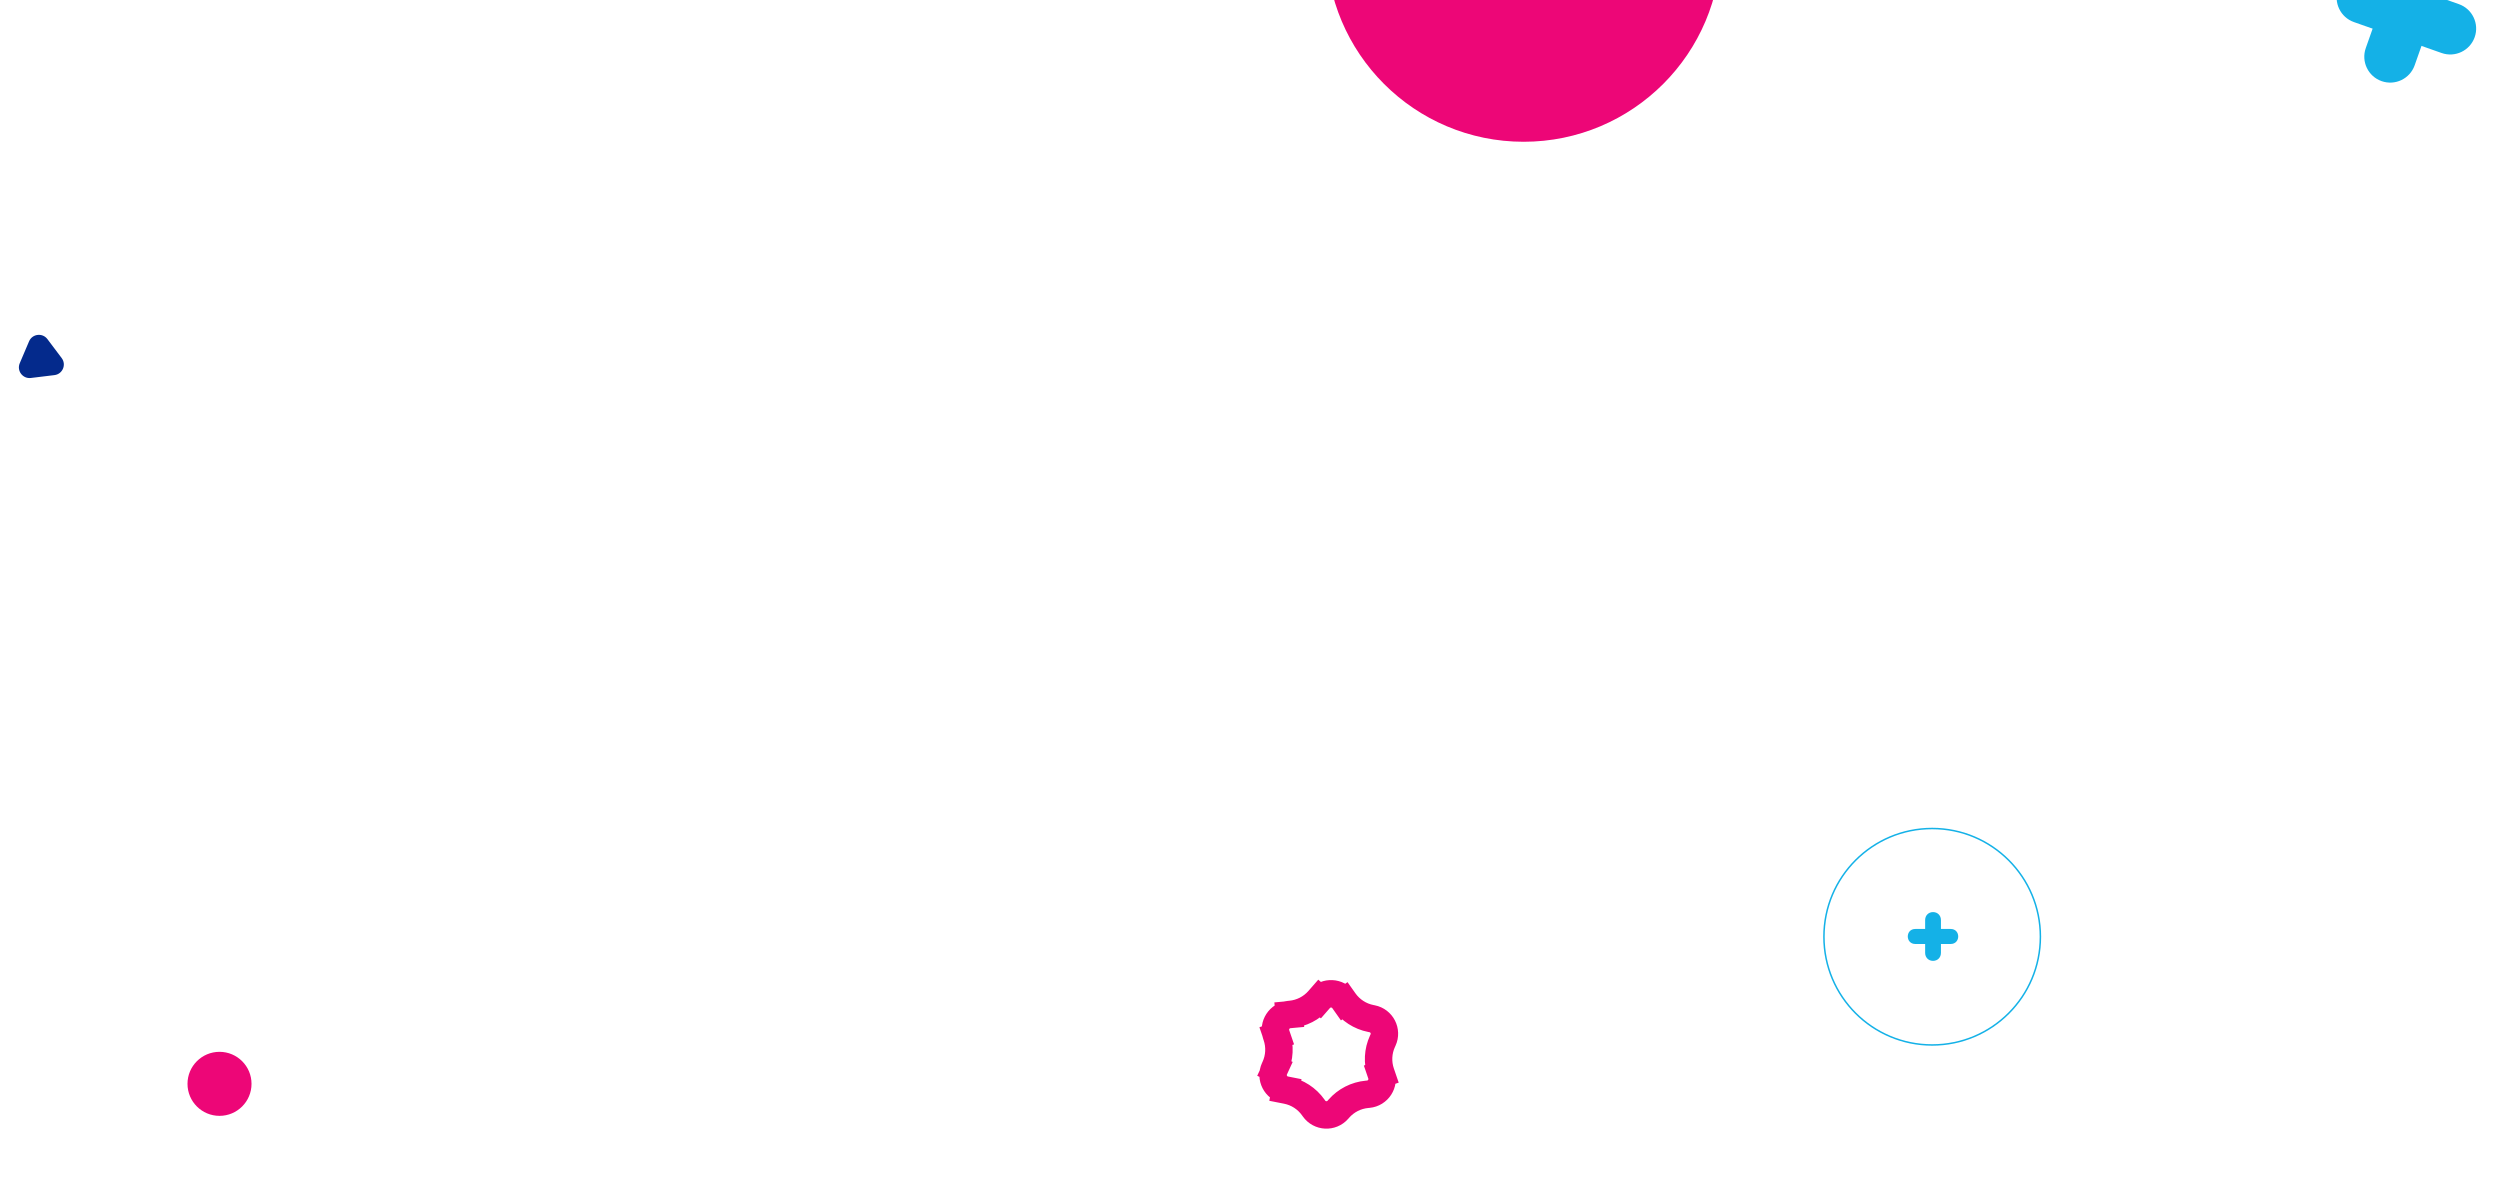 <svg width="1640" height="776" viewBox="0 0 1640 776" fill="none" xmlns="http://www.w3.org/2000/svg">
<circle cx="999.5" cy="-36.5" r="129.5" fill="#ED0677"/>
<path d="M165 711C165 722.598 155.598 732 144 732C132.402 732 123 722.598 123 711C123 699.402 132.402 690 144 690C155.598 690 165 699.402 165 711Z" fill="#ED0677"/>
<circle cx="1267.5" cy="614.5" r="71" stroke="#14B1E7"/>
<path d="M1268.08 630.328C1271.09 630.328 1273.26 628.088 1273.26 625.08V619.256H1279.66C1282.93 619.256 1284.59 616.76 1284.59 614.328C1284.59 611.832 1282.93 609.4 1279.66 609.4H1273.26V603.576C1273.26 600.568 1271.09 598.328 1268.08 598.328C1265.07 598.328 1262.89 600.568 1262.89 603.576V609.4H1256.43C1253.17 609.4 1251.5 611.832 1251.5 614.328C1251.5 616.76 1253.17 619.256 1256.43 619.256H1262.89V625.08C1262.89 628.088 1265.07 630.328 1268.08 630.328Z" fill="#14B1E7"/>
<path d="M19.066 223.919C21.177 218.961 27.863 218.147 31.102 222.454L40.471 234.913C43.709 239.219 41.071 245.417 35.722 246.068L20.248 247.953C14.899 248.604 10.85 243.22 12.961 238.262L19.066 223.919Z" fill="#042A8C"/>
<path d="M881.825 656.834L889.173 651.636L881.825 656.834C885.978 662.704 892.23 666.752 899.286 668.138L900.102 668.298C906.455 669.547 909.966 676.412 907.258 682.293L906.91 683.049C903.902 689.58 903.523 697.018 905.85 703.822L906.12 704.609L914.635 701.696L906.12 704.609C908.215 710.735 904.025 717.208 897.578 717.803L896.749 717.88C889.589 718.541 882.958 721.932 878.23 727.349L877.683 727.975C873.425 732.854 865.725 732.461 861.985 727.175L861.505 726.496C857.352 720.626 851.1 716.578 844.044 715.192L843.228 715.032L841.493 723.863L843.228 715.032C836.875 713.783 833.365 706.918 836.073 701.037L828.5 697.55L836.073 701.037L836.42 700.281C839.428 693.75 839.807 686.312 837.48 679.508L829.086 682.38L837.48 679.508L837.21 678.721C835.115 672.595 839.305 666.122 845.753 665.527L844.942 656.752L845.753 665.527L846.581 665.45C853.741 664.789 860.372 661.399 865.1 655.981L865.647 655.355L858.867 649.436L865.647 655.355C869.905 650.477 877.606 650.869 881.345 656.155L881.825 656.834Z" stroke="#ED0677" stroke-width="18"/>
<path d="M1572.24 -25.989C1575.36 -34.843 1585.07 -39.489 1593.92 -36.367C1602.78 -33.243 1607.42 -23.534 1604.3 -14.68L1584.01 42.847C1580.89 51.701 1571.18 56.347 1562.32 53.224C1553.47 50.101 1548.82 40.392 1551.95 31.537L1572.24 -25.989Z" fill="#14B1E7"/>
<path d="M1544.18 14.482C1535.32 11.359 1530.68 1.649 1533.8 -7.205C1536.92 -16.059 1546.63 -20.705 1555.49 -17.582L1613.01 2.708C1621.87 5.831 1626.51 15.541 1623.39 24.395C1620.27 33.249 1610.56 37.895 1601.7 34.772L1544.18 14.482Z" fill="#14B1E7"/>
</svg>
